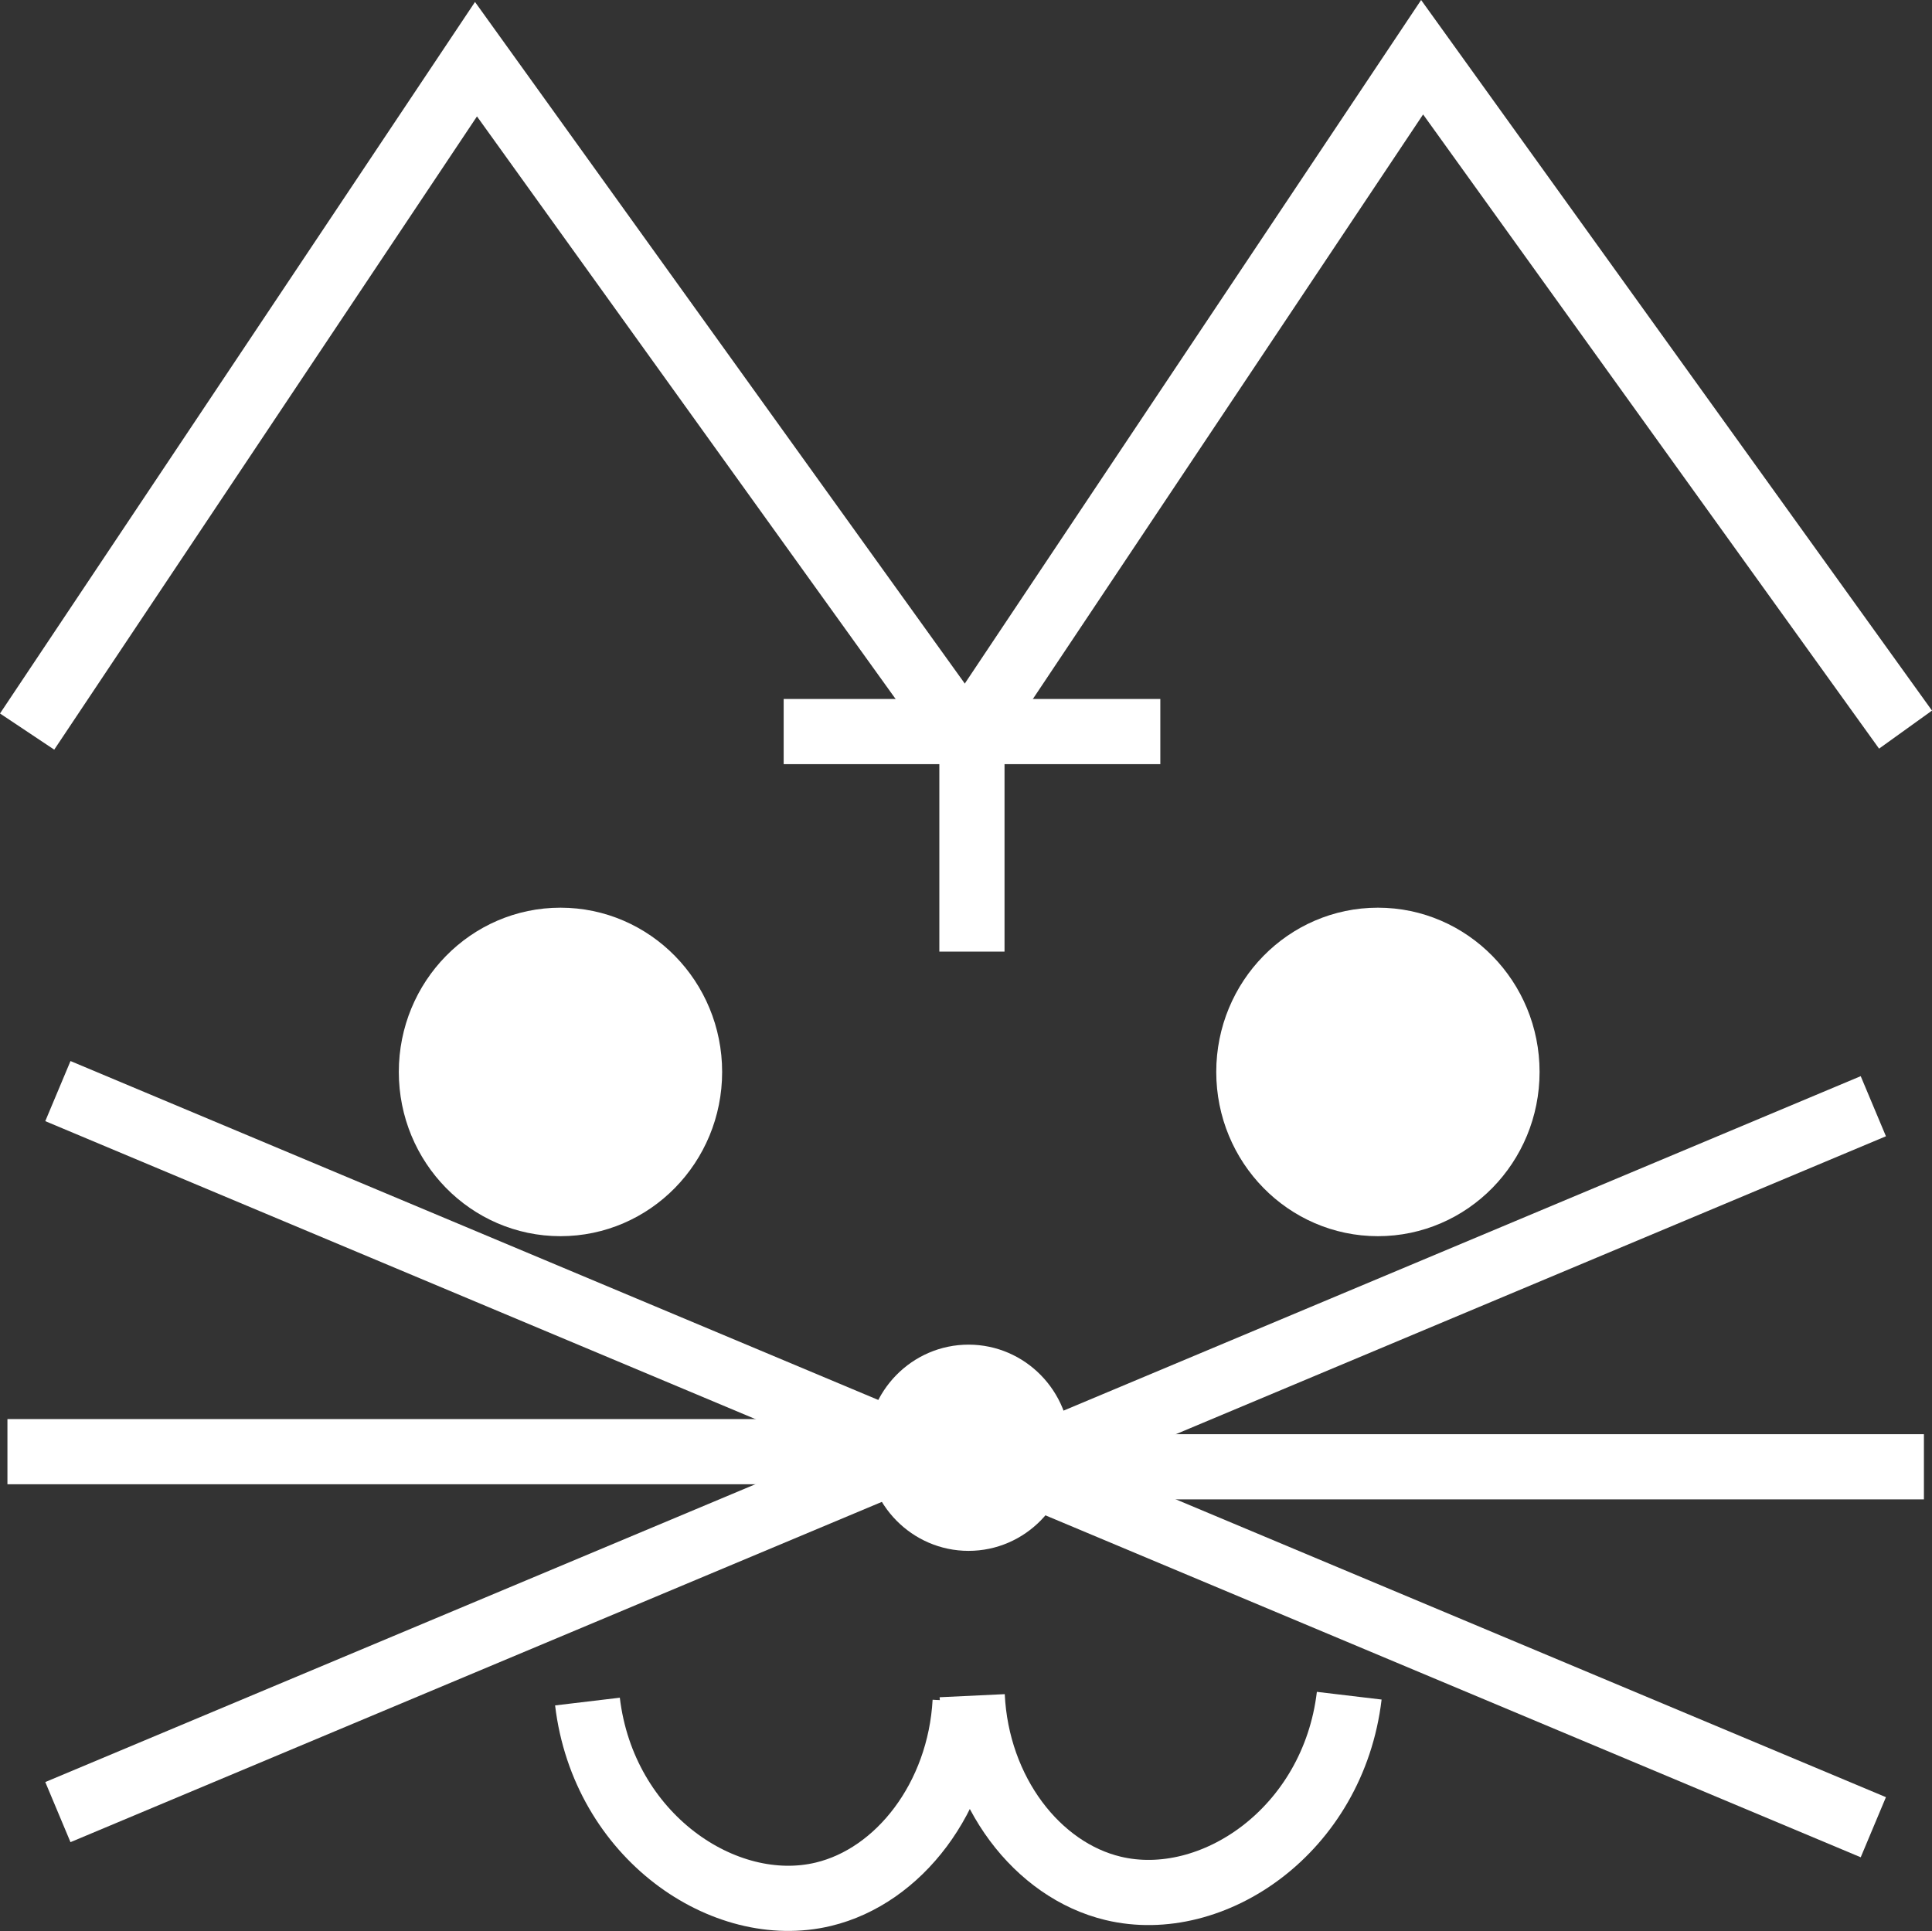 <svg id="레이어_1" data-name="레이어 1" xmlns="http://www.w3.org/2000/svg" viewBox="0 0 148.19 148.13"><rect x="0" y="0" width="148.19" height="148.13" fill="#333333" stroke="none"/><defs><style>.cls-1{fill:none;}.cls-1,.cls-2{stroke:#fff;stroke-miterlimit:10;stroke-width:5px;}.cls-2{fill:#fff;}</style></defs><title>motels_combine_white_대지 1</title><path class="cls-1" d="M75,55.81,37.94,4.23,3.51,55.81" transform="translate(-1.43 0.31)"/><line class="cls-2" x1="60.11" y1="56.12" x2="89" y2="56.12"/><line class="cls-2" x1="74.55" y1="73" x2="74.55" y2="56.12"/><ellipse class="cls-2" cx="42.99" cy="82.23" rx="9.9" ry="10.1"/><ellipse class="cls-2" cx="74.29" cy="111.06" rx="5.31" ry="5.41"/><line class="cls-2" x1="70.36" y1="111.36" x2="4.44" y2="83.7"/><line class="cls-2" x1="0.57" y1="111.36" x2="70.36" y2="111.36"/><line class="cls-2" x1="70.36" y1="111.36" x2="4.44" y2="139.01"/><line class="cls-2" x1="77.77" y1="112.52" x2="143.69" y2="84.86"/><line class="cls-2" x1="147.57" y1="112.52" x2="77.77" y2="112.52"/><line class="cls-2" x1="77.77" y1="112.52" x2="143.69" y2="140.17"/><ellipse class="cls-2" cx="105.69" cy="82.23" rx="9.9" ry="10.1"/><path class="cls-1" d="M46.49,130.22C47.72,140.55,57,146.83,64.59,145c5.79-1.39,10.46-7.42,10.87-14.78" transform="translate(-1.43 0.31)"/><path class="cls-1" d="M104.92,129.77c-1.23,10.34-10.49,16.61-18.11,14.78C81,143.16,76.35,137.14,76,129.77" transform="translate(-1.43 0.31)"/><path class="cls-1" d="M147.59,55.66,110.51,4.08,76.08,55.66" transform="translate(-1.43 0.31)"/></svg>